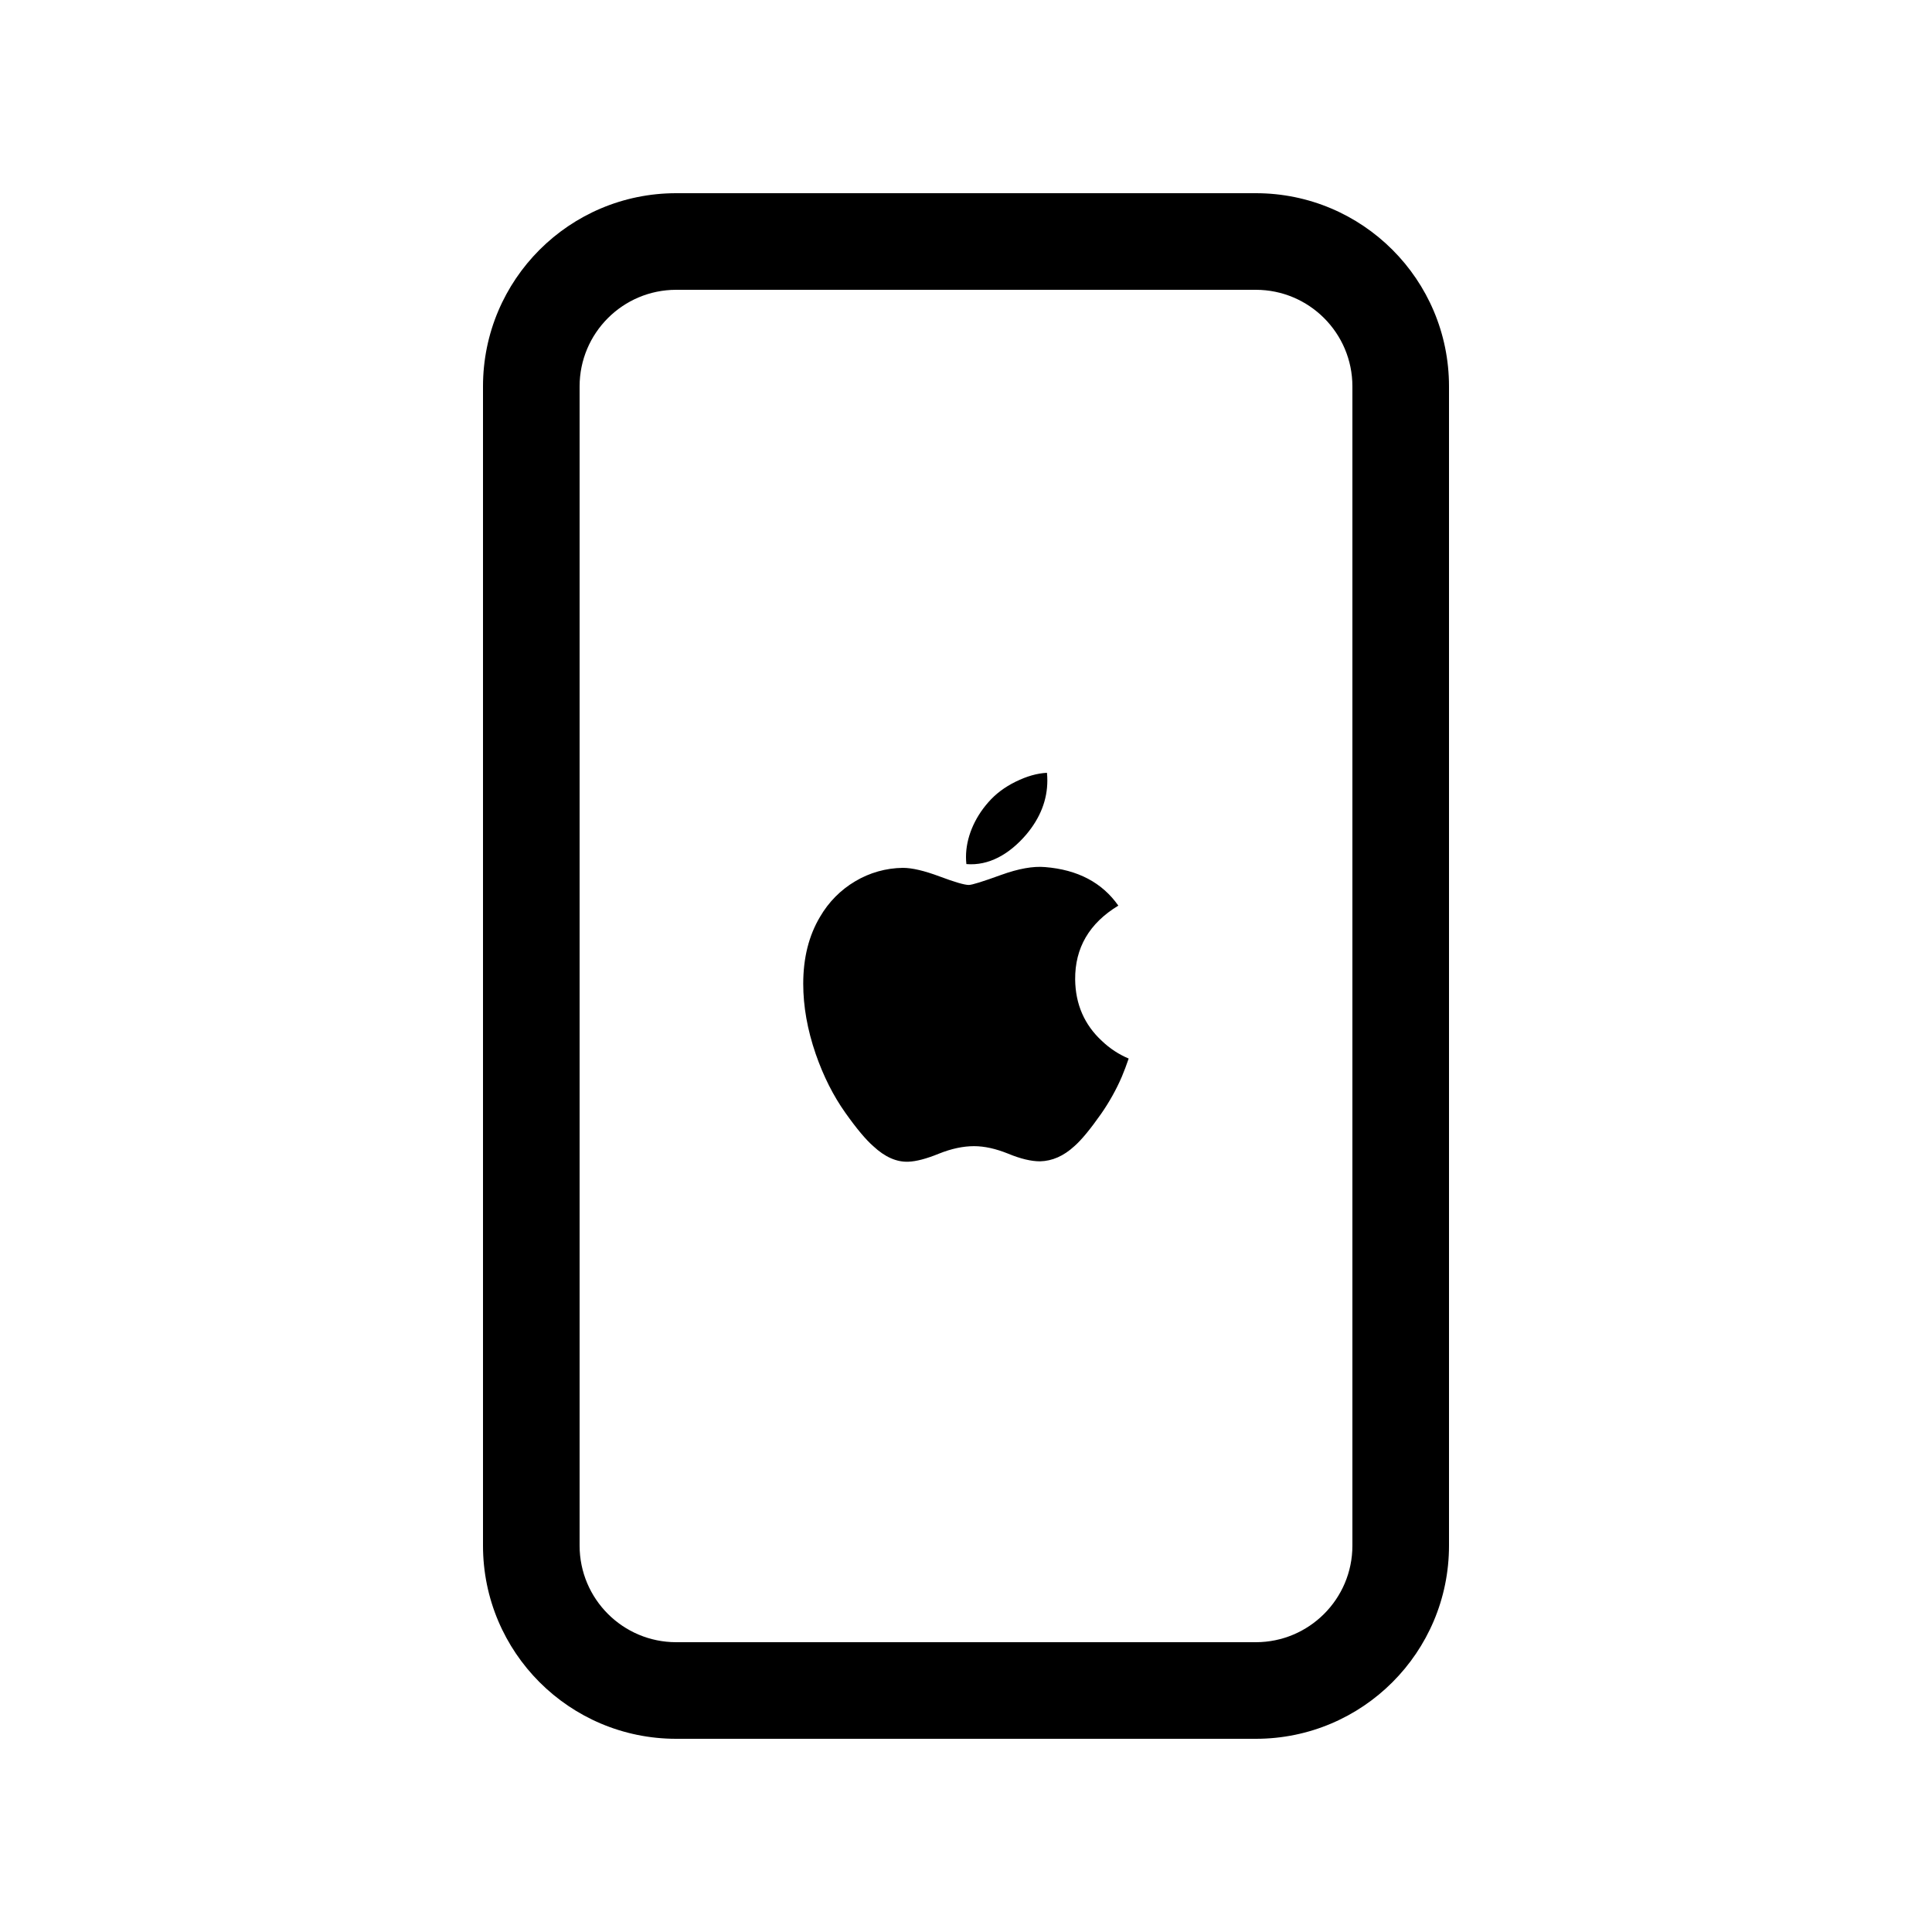 <?xml version="1.0" encoding="UTF-8"?>
<svg width="20px" height="20px" viewBox="0 0 20 20" version="1.1" xmlns="http://www.w3.org/2000/svg" xmlns:xlink="http://www.w3.org/1999/xlink">
    <path d="M13,2 C14.105,2 15,2.895 15,4 L15,16 C15,17.105 14.105,18 13,18 L7,18 C5.895,18 5,17.105 5,16 L5,4 C5,2.895 5.895,2 7,2 L13,2 Z M13,3 L7,3 C6.448,3 6,3.448 6,4 L6,16 C6,16.552 6.448,17 7,17 L13,17 C13.552,17 14,16.552 14,16 L14,4 C14,3.448 13.552,3 13,3 Z M10.819,8.976 C11.156,9.003 11.409,9.136 11.577,9.375 C11.276,9.557 11.127,9.813 11.13,10.14 C11.133,10.395 11.225,10.608 11.407,10.776 C11.49,10.855 11.582,10.915 11.684,10.958 C11.662,11.023 11.639,11.084 11.614,11.144 C11.556,11.279 11.483,11.409 11.399,11.53 C11.286,11.691 11.193,11.803 11.122,11.865 C11.011,11.967 10.893,12.019 10.766,12.022 C10.675,12.022 10.565,11.996 10.437,11.943 C10.308,11.891 10.191,11.865 10.083,11.865 C9.97,11.865 9.848,11.891 9.719,11.943 C9.589,11.996 9.484,12.023 9.404,12.026 C9.282,12.031 9.161,11.978 9.04,11.865 C8.963,11.798 8.866,11.682 8.75,11.518 C8.626,11.343 8.524,11.141 8.444,10.91 C8.358,10.66 8.315,10.418 8.315,10.184 C8.315,9.916 8.373,9.685 8.489,9.491 C8.577,9.339 8.702,9.212 8.853,9.123 C9.002,9.034 9.172,8.986 9.346,8.984 C9.443,8.984 9.569,9.014 9.727,9.073 C9.884,9.132 9.985,9.161 10.029,9.161 C10.062,9.161 10.174,9.126 10.364,9.057 C10.544,8.992 10.695,8.965 10.819,8.976 Z M10.838,8 C10.841,8.027 10.842,8.054 10.842,8.08 C10.842,8.28 10.769,8.467 10.623,8.64 C10.447,8.845 10.235,8.964 10.004,8.945 C10.001,8.92 10,8.895 10,8.87 C10,8.678 10.083,8.472 10.232,8.304 C10.306,8.219 10.4,8.148 10.514,8.092 C10.628,8.036 10.736,8.005 10.838,8 Z" fill="currentColor"></path>
</svg>
